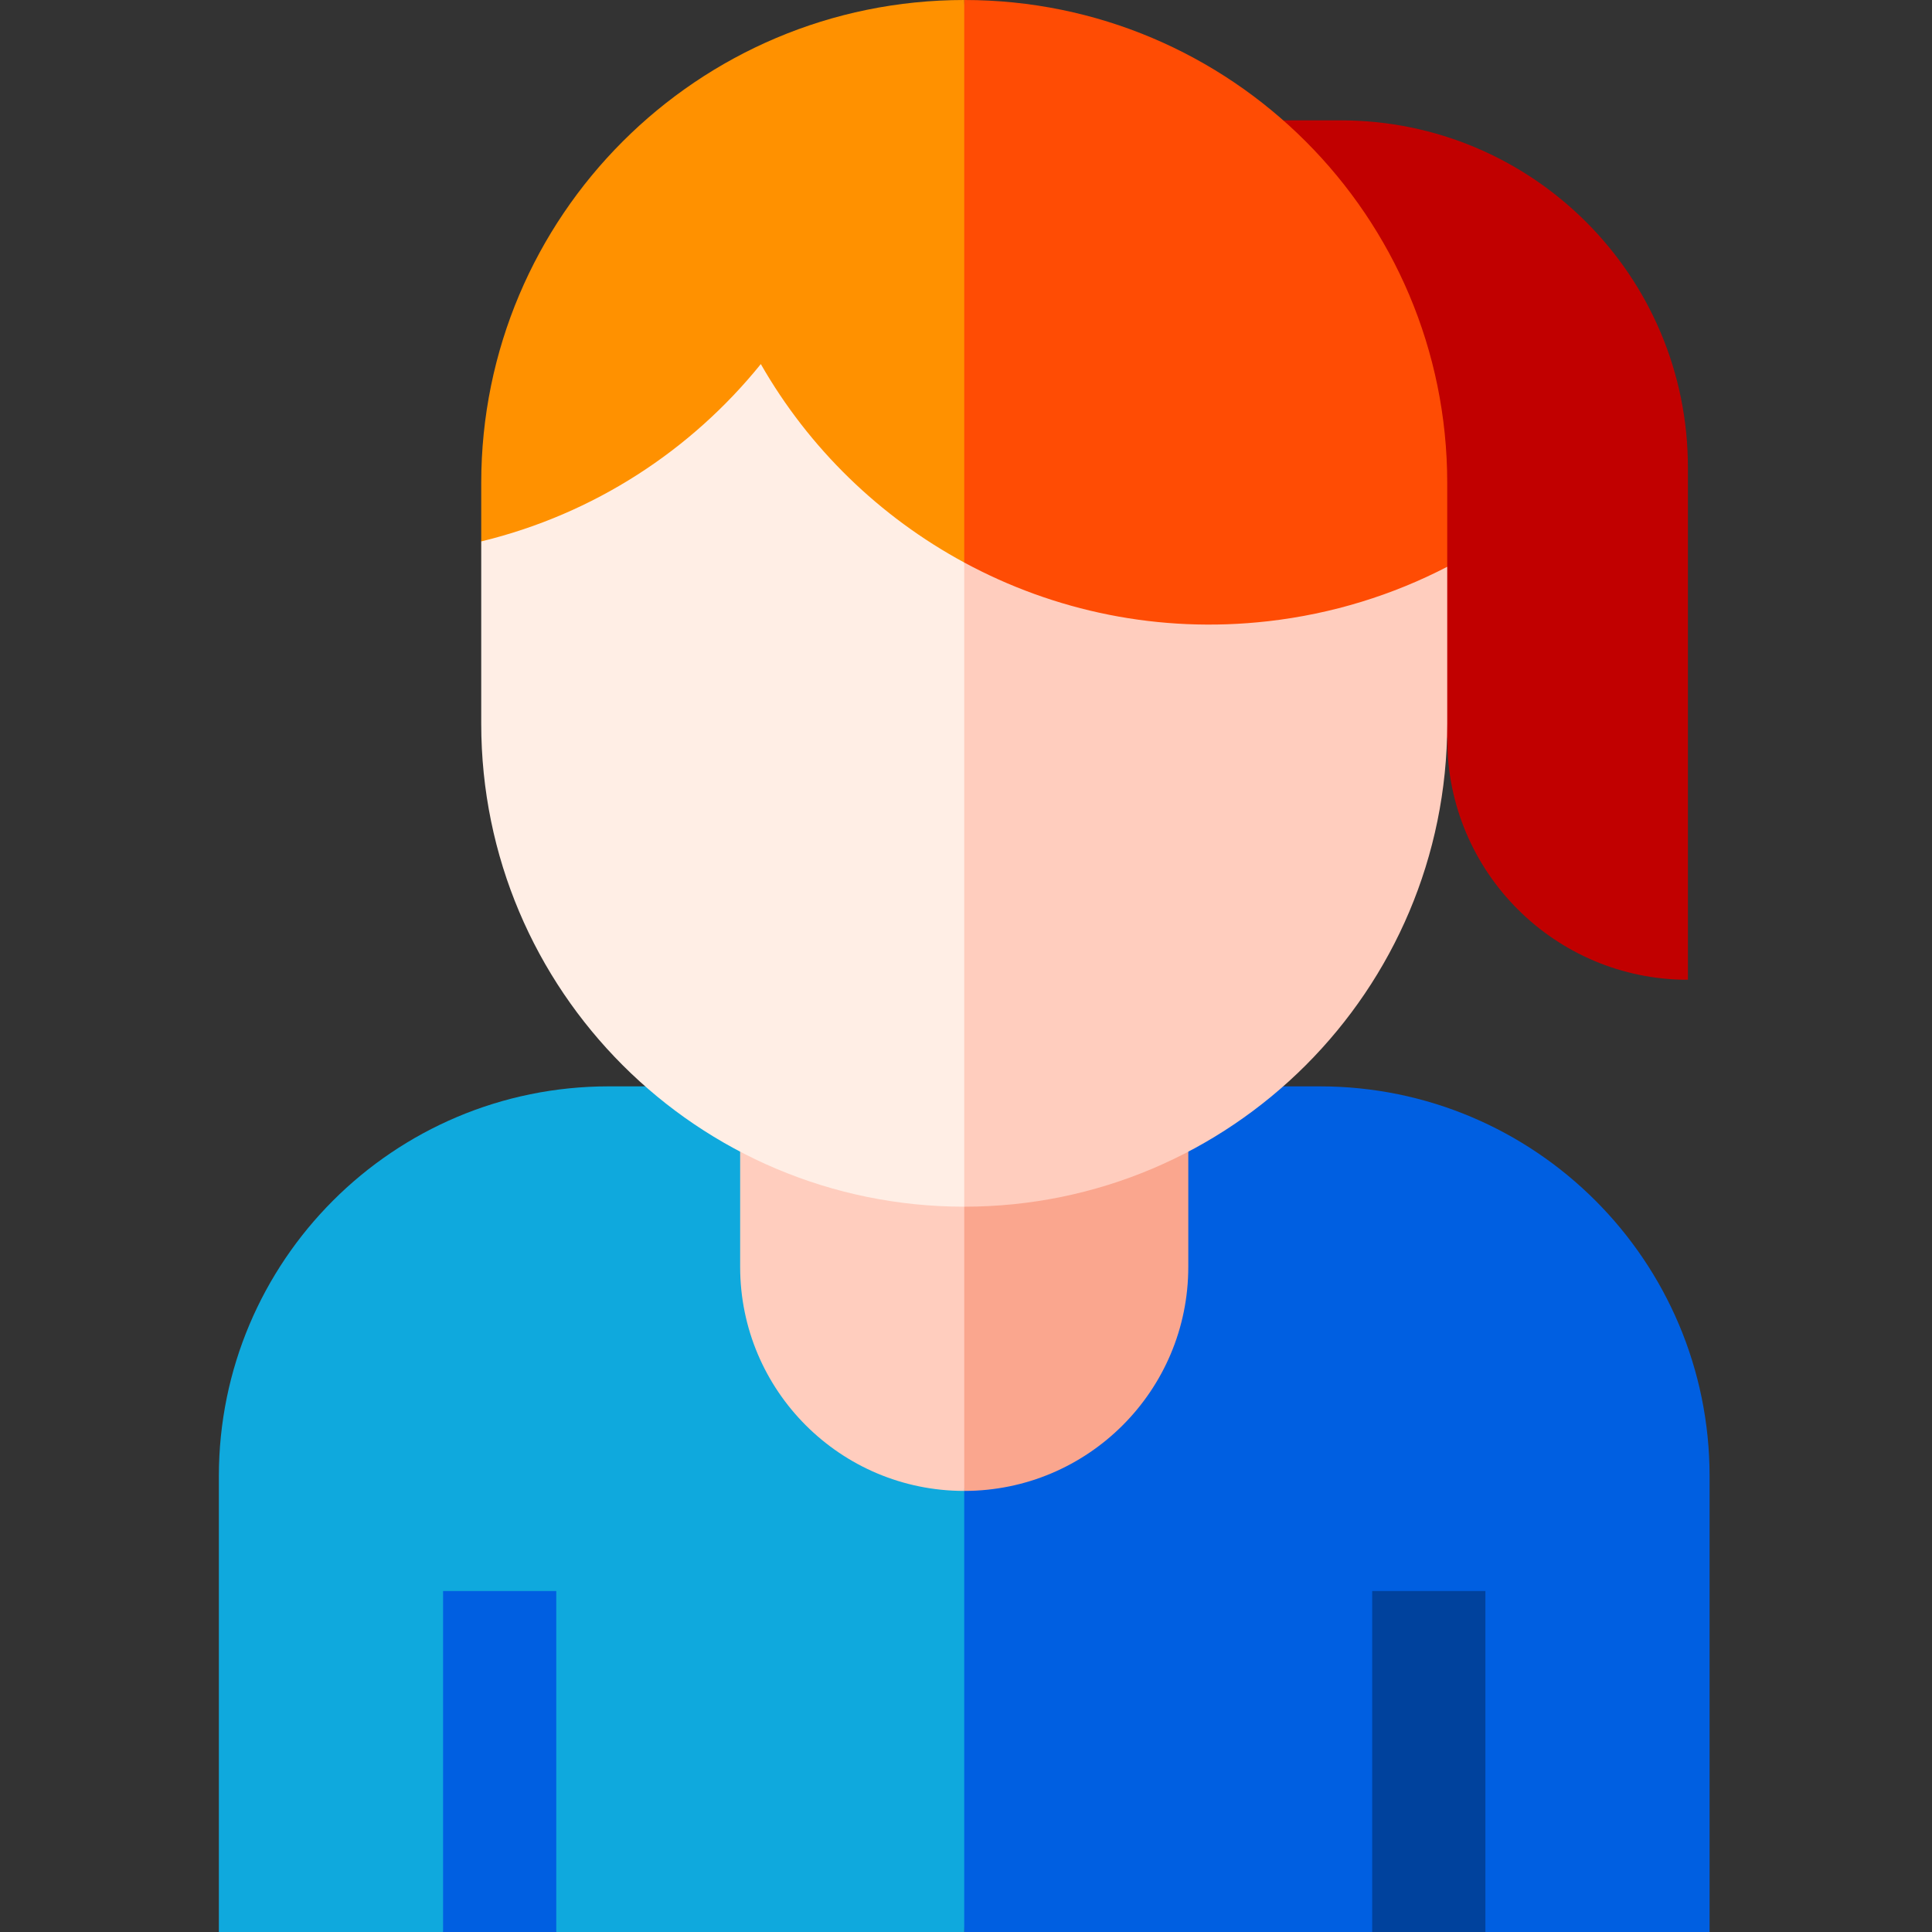 <svg height="512pt" viewBox="-58 0 512 512" width="512pt" xmlns="http://www.w3.org/2000/svg"><rect x="-58" y="0" width="512" height="512" fill="#333333" stroke="none"/><path d="m325.527 195.867c0 35.227 28.559 63.785 63.789 63.785v-135.734c0-50.824-41.203-92.023-92.027-92.023h-15.227zm0 0" fill="#c10000"/><path d="m197.531 0-20.016 191.93c49 0 133.68-18.93 148.016-41.727v-22.203c0-70.691-57.309-128-128-128zm0 0" fill="#ff4c04"/><path d="m197.531 0c-70.691 0-128 57.309-128 128v15.48c14.332 18.855 83 48.449 128 48.449zm0 0" fill="#ff9100"/><path d="m395.059 391.223c0-57.066-46.262-103.328-103.328-103.328h-114.215l20.016 224.105h108.113l15-10.008 15 10.008h59.414zm0 0" fill="#005fe1"/><path d="m103.332 287.895c-57.07 0-103.332 46.262-103.332 103.328v120.777h59.418l15-10.008 15 10.008h108.113v-224.105zm0 0" fill="#0fa9dd"/><path d="m197.531 395.109c32.793 0 59.379-26.582 59.379-59.379v-47.84h-79.395zm0 0" fill="#faa68e"/><path d="m138.148 335.73c0 32.793 26.586 59.379 59.383 59.379v-107.215h-59.383zm0 0" fill="#ffcdbe"/><path d="m278.031 164.633c-28.906 3.293-56.719-2.695-80.5-15.562l-20.016 72.598 20.016 98.117c70.691 0 128-57.309 128-128v-41.582c-14.414 7.469-30.41 12.484-47.5 14.43zm0 0" fill="#ffcdbe"/><path d="m143.625 96.484c-18.422 22.801-44.129 39.738-74.094 46.996v48.305c0 70.691 57.305 128 128 128v-170.715c-22.355-12.09-41.148-30.262-53.906-52.586zm0 0" fill="#ffeee5"/><path d="m59.418 421.637h30v90.363h-30zm0 0" fill="#005fe1"/><path d="m305.645 421.637h30v90.363h-30zm0 0" fill="#00429d"/></svg>
